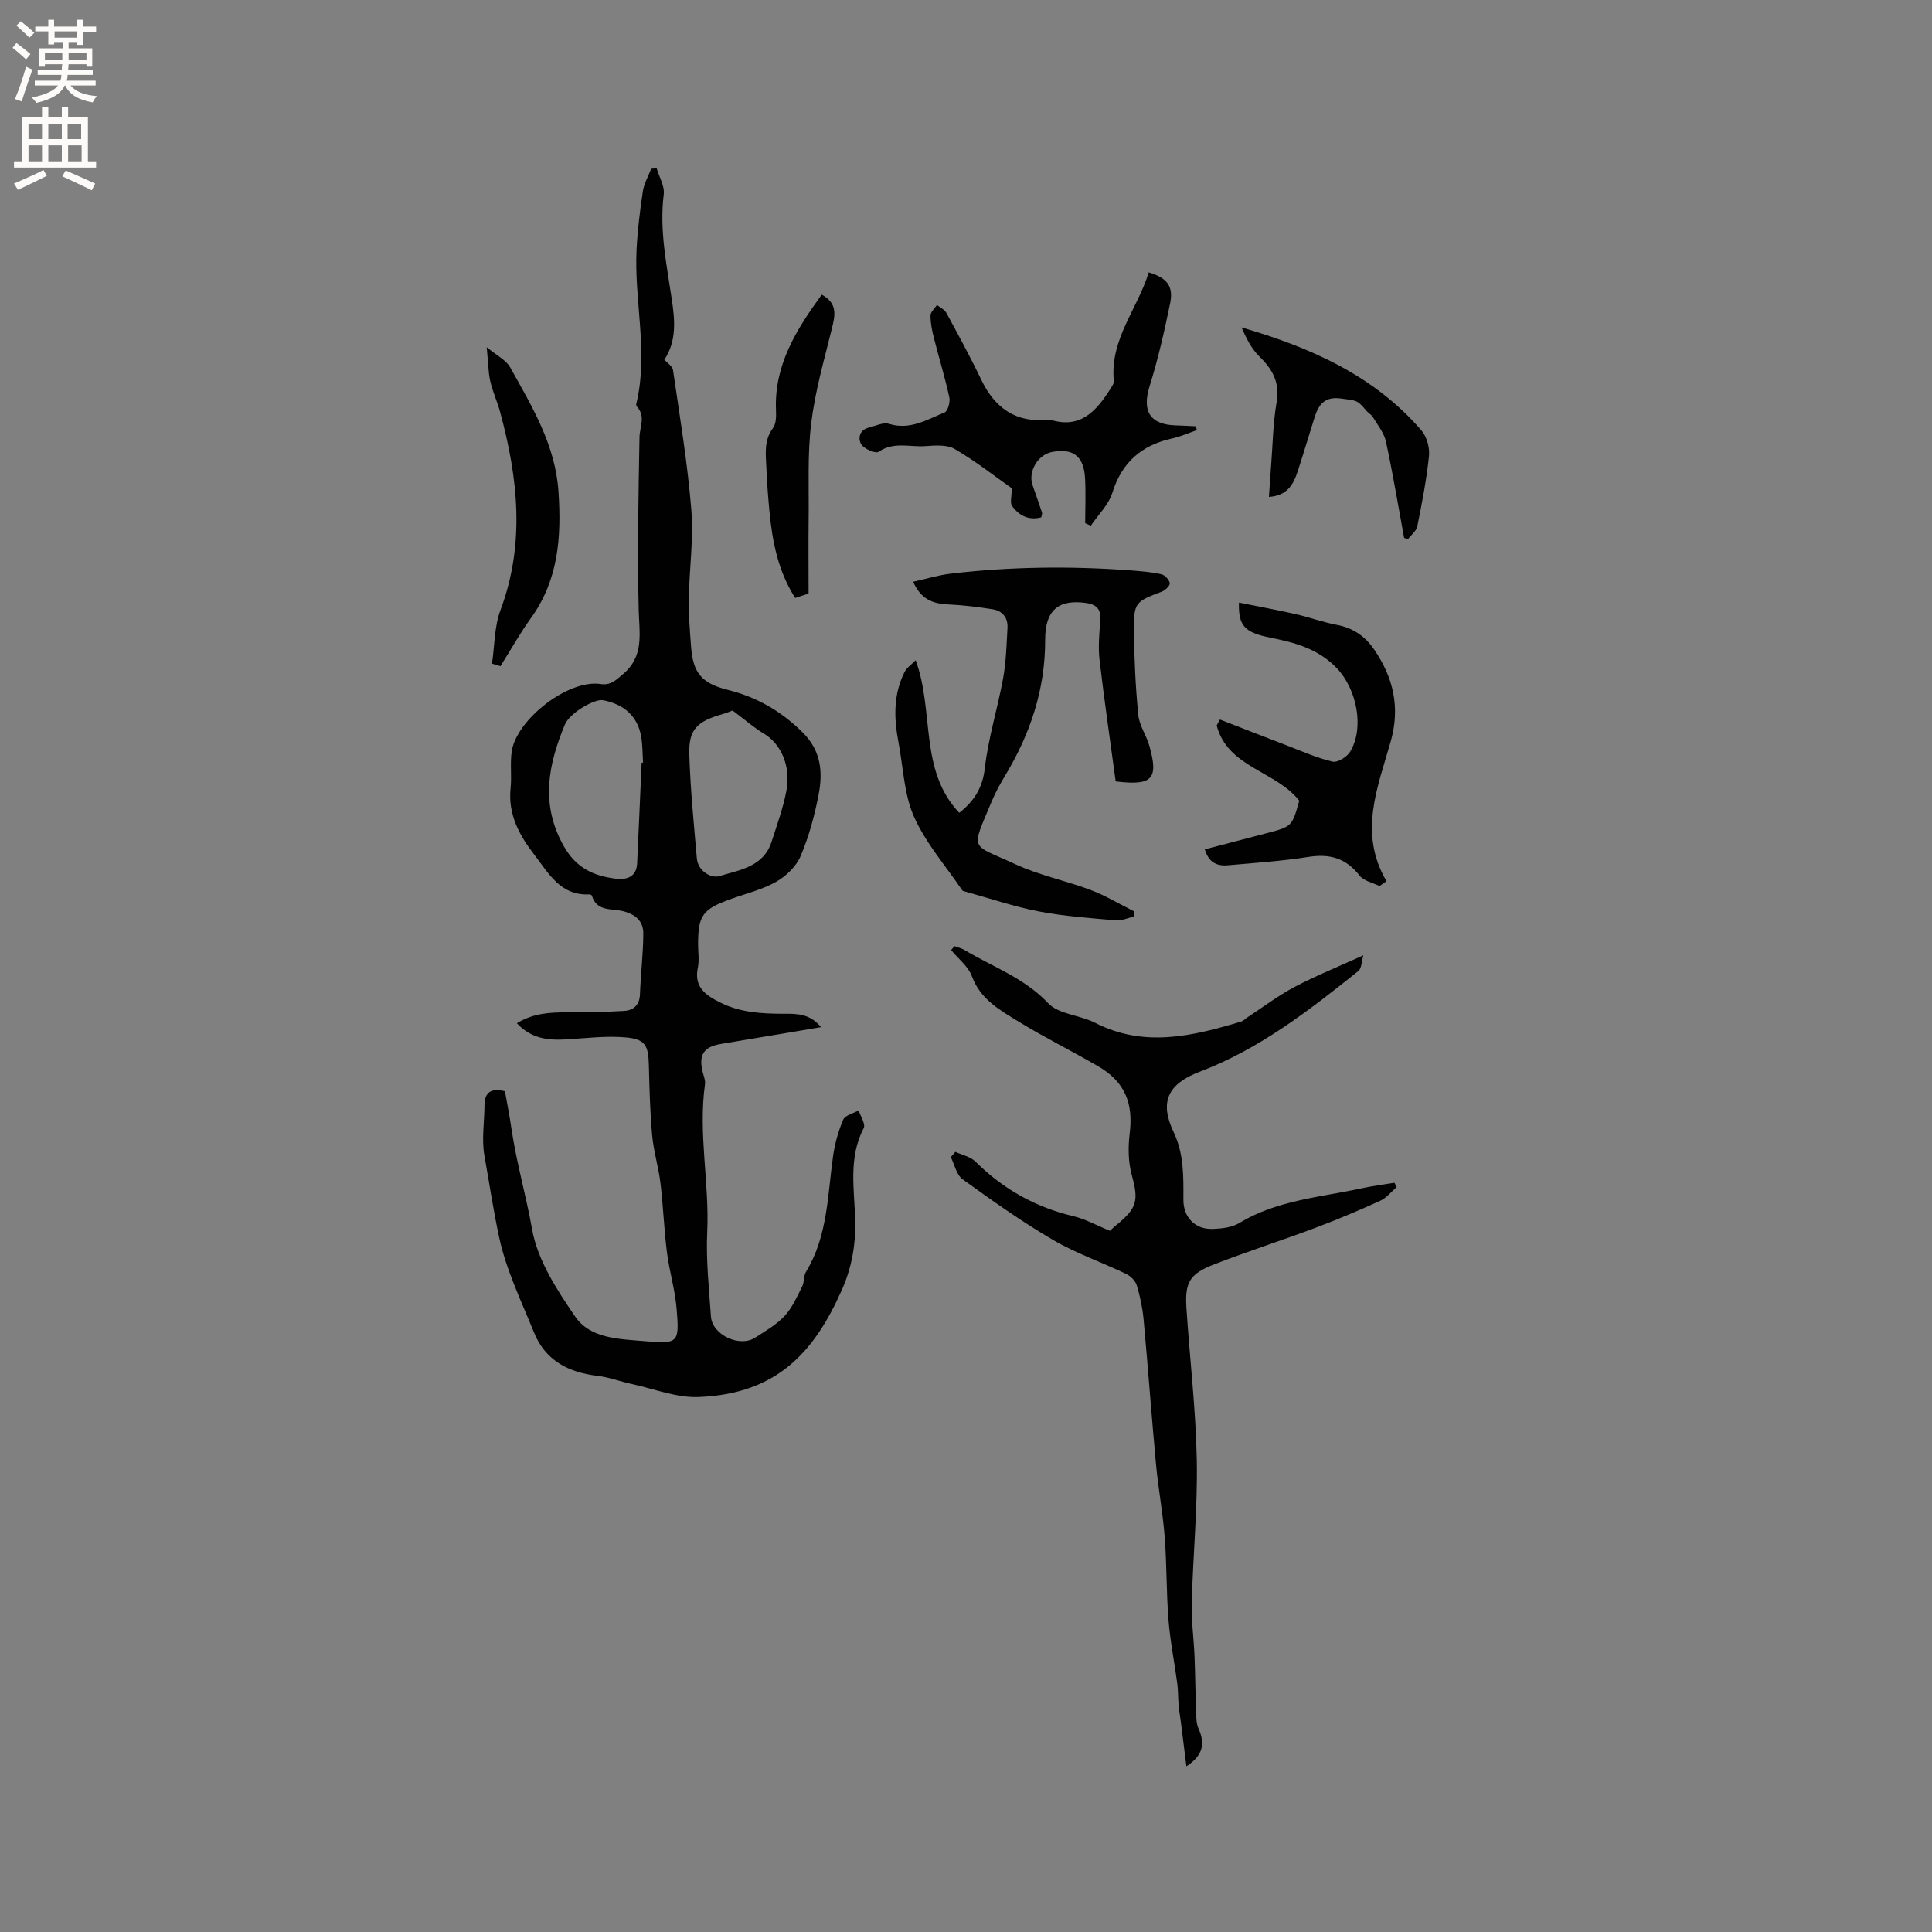 <svg enable-background="new 0 0 400 400" viewBox="0 0 400 400" xmlns="http://www.w3.org/2000/svg"><rect x="0" y="0" width="400" height="400" fill="#808080" stroke="none"/><g fill="#010102"><path d="m169.99 212.66c-7.26 1.22-14.03 2.35-20.81 3.49-3.51.59-4.58 2.29-3.69 5.83.21.82.58 1.69.47 2.48-1.43 10.24.93 20.41.46 30.65-.27 5.8.38 11.65.77 17.46.26 3.79 5.92 6.47 9.16 4.38 2.13-1.37 4.41-2.69 6.11-4.51 1.57-1.69 2.55-3.97 3.62-6.08.47-.92.27-2.19.8-3.05 4.48-7.37 4.45-15.75 5.59-23.89.36-2.59 1.08-5.19 2.1-7.59.4-.93 2.1-1.31 3.21-1.93.39 1.24 1.47 2.85 1.04 3.66-3.21 6.15-1.93 12.7-1.76 19.06.13 5.14-.74 9.91-2.78 14.49-5.64 12.65-13.24 21.47-29.59 22.13-4.6.19-9.29-1.7-13.92-2.7-2.36-.51-4.67-1.4-7.05-1.68-6.02-.71-10.81-3.16-13.17-9-2.61-6.46-5.73-12.86-7.19-19.6-1.21-5.59-2.06-11.33-3.07-17-.6-3.38 0-6.96.02-10.45.02-2.68 1.35-3.58 4.23-2.88.43 2.42.95 4.99 1.32 7.57 1.03 7.09 3.06 13.99 4.31 21.06 1.13 6.36 5.13 12.5 8.91 18.02 3.13 4.58 9.07 4.64 14.21 5.08 7.2.63 7.39.43 6.79-6.76-.33-3.91-1.51-7.75-2-11.65-.6-4.72-.76-9.5-1.33-14.23-.4-3.34-1.42-6.61-1.73-9.95-.44-4.83-.56-9.69-.68-14.53-.11-4.13-.71-5.41-4.91-5.77-4.06-.35-8.21.2-12.31.43-3.69.21-7.16-.17-10.11-3.35 3.4-2.1 6.9-2.26 10.48-2.26 3.9 0 7.81-.06 11.71-.29 1.99-.12 3.22-1.22 3.3-3.48.15-4.18.67-8.36.69-12.53.01-2.6-1.64-4.03-4.32-4.67-2.26-.54-5.36.12-6.32-3.18-.04-.13-.34-.28-.52-.27-6.03.32-8.48-4.43-11.45-8.27-3.09-3.99-5.43-8.33-4.87-13.71.26-2.51-.13-5.1.23-7.59.94-6.56 11.64-15 18.41-13.98 2.07.31 3.12-.77 4.57-1.99 4.47-3.73 3.45-8.37 3.32-13.26-.3-11.94-.05-23.9.16-35.84.04-2.15 1.31-4.3-.49-6.29-.13-.14-.22-.42-.18-.59 2.59-10.7-.49-21.41.07-32.1.21-4 .7-8 1.3-11.96.24-1.6 1.13-3.11 1.72-4.66.38-.02.76-.05 1.14-.07.52 1.8 1.68 3.68 1.46 5.38-.92 7.4.6 14.53 1.67 21.75.63 4.23 1.05 8.62-1.55 12.49.57.64 1.68 1.32 1.8 2.14 1.4 9.62 3.01 19.24 3.79 28.92.49 6.08-.42 12.27-.52 18.42-.05 3.28.21 6.56.46 9.84.41 5.44 2.06 7.64 7.61 9.03 6.05 1.51 11.04 4.4 15.49 8.8 3.85 3.81 4.21 8.21 3.32 12.86-.83 4.34-2.01 8.7-3.73 12.75-.91 2.14-3.01 4.17-5.09 5.34-2.91 1.64-6.29 2.44-9.47 3.59-5.77 2.1-6.67 3.36-6.67 9.41 0 1.59.27 3.24-.05 4.76-.84 4.02 1.57 5.68 4.6 7.2 4.23 2.13 8.72 2.34 13.3 2.35 2.64-.03 5.32-.01 7.61 2.77zm-37.15-54.76h.3c-.12-1.79-.09-3.61-.39-5.37-.71-4.17-3.5-6.74-7.92-7.56-1.77-.33-6.89 2.67-7.87 5.02-3.47 8.34-5.13 16.56-.21 25.24 2.56 4.51 6.15 6.1 10.63 6.68 2.14.28 4.39-.18 4.53-3.13.33-6.96.62-13.92.93-20.88zm18.84-10.8c-.27.1-1.23.51-2.23.79-5.14 1.48-6.89 3.17-6.74 8.25.22 7.19.94 14.37 1.56 21.54.24 2.76 3.03 4.21 4.65 3.71 4.16-1.26 9.16-1.9 10.83-7.12 1.12-3.51 2.41-7.02 3.08-10.63.94-5.09-1.19-9.63-4.57-11.68-2.1-1.25-3.96-2.89-6.58-4.86z"/><path d="m197.8 238.48c1.4.65 3.12.99 4.15 2.01 5.72 5.68 12.4 9.44 20.25 11.3 2.53.6 4.88 1.93 7.6 3.04.26-.24.77-.74 1.32-1.19 4.4-3.58 4.63-5.12 3.17-10.51-.72-2.67-.74-5.68-.4-8.45.78-6.3-1.01-10.72-6.51-13.91-5.49-3.19-11.21-6.01-16.61-9.33-3.81-2.34-7.79-4.55-9.54-9.3-.76-2.06-2.83-3.64-4.31-5.44.23-.27.47-.54.7-.81.7.26 1.46.43 2.09.81 5.85 3.5 12.36 5.76 17.3 11 2.19 2.32 6.55 2.44 9.68 4.04 10.18 5.23 20.21 2.78 30.26-.23.48-.14.86-.58 1.3-.87 3.24-2.12 6.36-4.5 9.77-6.3 4.4-2.32 9.03-4.18 14.25-6.55-.37 1.23-.34 2.69-1.04 3.25-10.16 8.14-20.46 16.13-32.79 20.83-6.62 2.52-8.46 6.2-5.44 12.55 2.15 4.54 2.02 9.23 2.01 13.99-.01 3.6 2.4 6.15 6.04 6.03 1.86-.06 3.97-.29 5.5-1.21 7.87-4.77 16.86-5.35 25.5-7.23 2.2-.48 4.44-.75 6.66-1.12.15.3.31.59.46.89-1.12.96-2.1 2.24-3.39 2.83-4.41 2.01-8.89 3.9-13.42 5.6-6.93 2.6-13.98 4.87-20.88 7.53-5.19 2-6.19 3.73-5.84 9.14.69 10.47 1.94 20.92 2.14 31.4.19 9.83-.78 19.68-1.04 29.53-.1 3.67.41 7.34.57 11.02.15 3.69.17 7.38.32 11.06.05 1.35-.02 2.83.51 4.01 1.36 3.04 1.04 5.49-2.51 7.81-.4-3.17-.75-6.07-1.12-8.98-.16-1.23-.38-2.46-.49-3.7-.13-1.49-.08-3-.28-4.47-.58-4.41-1.47-8.79-1.82-13.22-.45-5.69-.34-11.42-.78-17.1-.39-5.06-1.34-10.08-1.81-15.15-.92-9.93-1.64-19.88-2.55-29.81-.22-2.41-.72-4.83-1.42-7.14-.28-.94-1.27-1.93-2.19-2.37-5.05-2.42-10.42-4.28-15.23-7.09-6.45-3.78-12.58-8.13-18.65-12.52-1.26-.91-1.65-3.02-2.44-4.58.32-.34.63-.72.95-1.09z"/><path d="m230.99 161.78c-1.14-8.47-2.37-16.8-3.34-25.15-.31-2.7-.05-5.49.16-8.22.18-2.32-.85-3.29-2.99-3.58-5.61-.77-8.44 1.43-8.43 7.6.03 10.31-3.09 19.55-8.34 28.24-1.04 1.72-2 3.5-2.77 5.35-4.32 10.37-4.45 8.55 4.96 12.92 4.95 2.3 10.45 3.39 15.59 5.33 3.12 1.18 6.02 2.95 9.02 4.45-.03.35-.06.69-.09 1.04-1.23.28-2.49.9-3.69.79-5.35-.47-10.74-.84-16-1.85-5.16-.99-10.19-2.72-15.27-4.12-.2-.06-.48-.1-.58-.25-3.41-5.04-7.55-9.76-9.99-15.24-2.08-4.69-2.22-10.24-3.21-15.41-.95-4.98-1.09-9.91 1.28-14.58.43-.85 1.35-1.45 2.28-2.41 3.92 10.72.65 22.76 9.03 31.6 3.07-2.45 4.82-5.14 5.29-9.26.71-6.27 2.66-12.39 3.79-18.63.62-3.41.7-6.92.9-10.39.12-2.07-1.01-3.53-3.02-3.86-3.11-.5-6.26-.87-9.4-1.02-3.12-.15-5.55-1.13-7.11-4.68 2.69-.6 5.2-1.38 7.76-1.68 12.41-1.46 24.87-1.6 37.33-.67 2.11.16 4.23.33 6.28.79.73.16 1.65 1.14 1.76 1.86.08.5-.96 1.49-1.69 1.76-5.41 2.03-5.79 2.25-5.73 8.07s.33 11.66.9 17.45c.22 2.21 1.71 4.27 2.32 6.48 1.9 6.78.59 8.21-7 7.27z"/><path d="m237.83 56.39c3.82 1.15 5.16 2.86 4.43 6.43-1.18 5.75-2.49 11.51-4.24 17.11-1.63 5.21.06 8.03 5.56 8.15 1.34.03 2.68.12 4.02.18.06.27.13.54.19.8-1.68.58-3.32 1.32-5.04 1.7-6.34 1.38-10.46 4.9-12.45 11.26-.78 2.49-2.93 4.56-4.46 6.82-.39-.17-.78-.34-1.16-.52 0-3.1.14-6.21-.03-9.3-.25-4.59-2.46-6.26-6.85-5.44-2.92.55-4.98 4.05-4.03 6.83.65 1.9 1.33 3.78 1.96 5.69.08.26-.08.59-.15 1.01-2.61.69-4.61-.37-6.04-2.35-.47-.65-.07-1.94-.07-3.68-3.48-2.44-7.47-5.6-11.83-8.13-1.63-.95-4.12-.71-6.19-.58-3.16.2-6.47-.96-9.53 1.17-.61.43-2.99-.58-3.59-1.53-.72-1.13-.48-2.98 1.52-3.47 1.4-.34 2.99-1.16 4.19-.79 4.36 1.36 7.87-.87 11.52-2.35.67-.27 1.2-2.16.99-3.12-.9-4.13-2.15-8.18-3.19-12.28-.39-1.53-.71-3.11-.71-4.67 0-.73.86-1.45 1.33-2.18.66.53 1.57.93 1.95 1.62 2.47 4.55 4.96 9.11 7.19 13.78 2.85 5.97 7.25 9.08 14.01 8.34.1-.01.22-.02.32.01 6.21 1.96 9.53-1.78 12.41-6.34.33-.52.8-1.15.75-1.68-.87-8.63 4.95-14.96 7.22-22.49z"/><path d="m285.62 183.45c-1.41-.7-3.27-1.05-4.14-2.17-2.81-3.64-6.2-4.56-10.62-3.86-5.51.87-11.11 1.24-16.68 1.73-2.18.19-3.94-.56-4.74-3.3 4.32-1.13 8.57-2.23 12.83-3.35 5.22-1.37 5.22-1.38 6.73-6.71-4.79-6.19-14.8-6.83-17.1-15.59.22-.41.45-.82.67-1.23 4.62 1.79 9.23 3.6 13.86 5.37 3.13 1.2 6.22 2.59 9.46 3.35 1.03.24 2.99-.97 3.64-2.05 3.02-5.01 1.34-13-2.73-17.27-3.86-4.05-8.68-5.33-13.82-6.36-5.32-1.06-6.6-2.47-6.47-7.25 3.97.8 7.85 1.51 11.7 2.38 2.88.65 5.67 1.69 8.57 2.23 3.35.63 5.84 2.35 7.72 5.09 3.97 5.8 5.42 11.95 3.46 18.96-2.67 9.49-6.8 18.98-.9 29.02-.48.35-.96.68-1.44 1.01z"/><path d="m290.71 111.37c-1.23-6.65-2.33-13.32-3.76-19.93-.39-1.81-1.72-3.43-2.71-5.09-.31-.52-.96-.84-1.36-1.32-1.93-2.35-2.11-2.06-5.16-2.51-3.35-.49-4.68 1.13-5.53 3.82-1.17 3.73-2.29 7.48-3.5 11.2-.88 2.7-2.14 5.09-5.97 5.34.15-2.21.28-4.26.44-6.31.35-4.44.39-8.93 1.15-13.29.71-4.11-.86-6.84-3.62-9.53-1.63-1.59-2.68-3.77-3.65-5.96 14.29 4.14 27.43 9.95 37.25 21.32 1.11 1.29 1.74 3.57 1.57 5.28-.5 4.89-1.45 9.74-2.42 14.57-.2.98-1.27 1.78-1.93 2.66-.26-.1-.53-.17-.8-.25z"/><path d="m101.86 137.4c.55-3.7.47-7.64 1.75-11.07 5.15-13.77 3.63-27.4-.08-41.08-.58-2.14-1.55-4.18-2.03-6.34-.43-1.93-.43-3.95-.73-7.02 2.05 1.71 4 2.64 4.86 4.18 4.52 8.1 9.37 16.07 10 25.77.61 9.29.02 18.16-5.67 26.07-2.31 3.2-4.24 6.67-6.35 10.02-.57-.17-1.16-.35-1.75-.53z"/><path d="m170.13 61.01c3.4 1.82 2.76 4.39 2.05 7.23-1.59 6.43-3.44 12.86-4.23 19.41-.79 6.48-.45 13.11-.53 19.67-.06 5.18-.01 10.37-.01 15.56-1.06.35-1.85.61-2.77.92-3.57-5.56-4.75-11.74-5.35-18.08-.28-2.95-.5-5.91-.62-8.87-.11-2.81-.56-5.64 1.37-8.23.67-.9.67-2.46.62-3.7-.39-9.29 4.15-16.6 9.47-23.91z"/></g><path d="m2.6 9.9.8-1c.9.7 1.9 1.4 2.9 2.3l-.9 1.1c-1.1-1-2-1.8-2.8-2.4zm.5 10.6c.9-2.1 1.6-4.3 2.3-6.7.4.2.8.4 1.3.6-.7 2.1-1.5 4.3-2.2 6.6zm.3-15.2.9-.9c1 .8 2 1.6 2.8 2.4l-1 1c-.9-.9-1.8-1.7-2.7-2.5zm12.6-1.2h1.2v1.4h2.7v1.1h-2.7v2.7h-1.2v-.6h-1.8v1.3h4.9v3.8h-1.2v-.5h-3.7c0 .4-.1.9-.1 1.2h5.1v1h-5.2c0 .5-.1.9-.2 1.2h6v1h-5.2c1.1 1.3 2.9 2 5.5 2.2-.4.4-.7.8-.9 1.3-2.9-.5-4.8-1.6-5.7-3.5h-.1c-.8 1.7-2.7 2.9-5.9 3.6-.2-.4-.6-.8-.9-1.1 2.8-.6 4.6-1.4 5.4-2.5h-4.8v-1h5.3c.1-.3.2-.7.2-1.2h-4.9v-1h5c0-.4 0-.8.1-1.2h-3.6v.5h-1.2v-3.8h4.9v-1.3h-1.8v.5h-1.2v-2.7h-2.7v-1h2.7v-1.4h1.2v1.4h4.8zm-6.7 8.3h3.6c0-.4 0-.9 0-1.4h-3.6zm1.9-4.6h4.8v-1.3h-4.7v1.3zm6.7 3.2h-3.7v1.4h3.7z" fill="#fcfbfa"/><path d="m8.7 22.1h1.3v2.2h2.8v-2.2h1.3v2.2h4.1v9.1h1.7v1.3h-17v-1.3h1.7v-9.1h4.1zm.3 13.1.7 1.2c-1.8.9-3.8 1.9-6 2.9-.2-.4-.5-.8-.8-1.3 2.3-1 4.4-1.9 6.1-2.8zm-3.1-6.4h2.8v-3.2h-2.8zm0 4.6h2.8v-3.3h-2.8zm4.1-4.6h2.8v-3.2h-2.8zm0 4.6h2.8v-3.3h-2.8zm3.6 1.9c2.1.9 4.1 1.8 6.1 2.7l-.7 1.4c-2.2-1.1-4.2-2-6.1-2.9zm3.2-9.7h-2.8v3.2h2.8zm-2.7 7.8h2.8v-3.3h-2.8z" fill="#fcfbfa"/></svg>